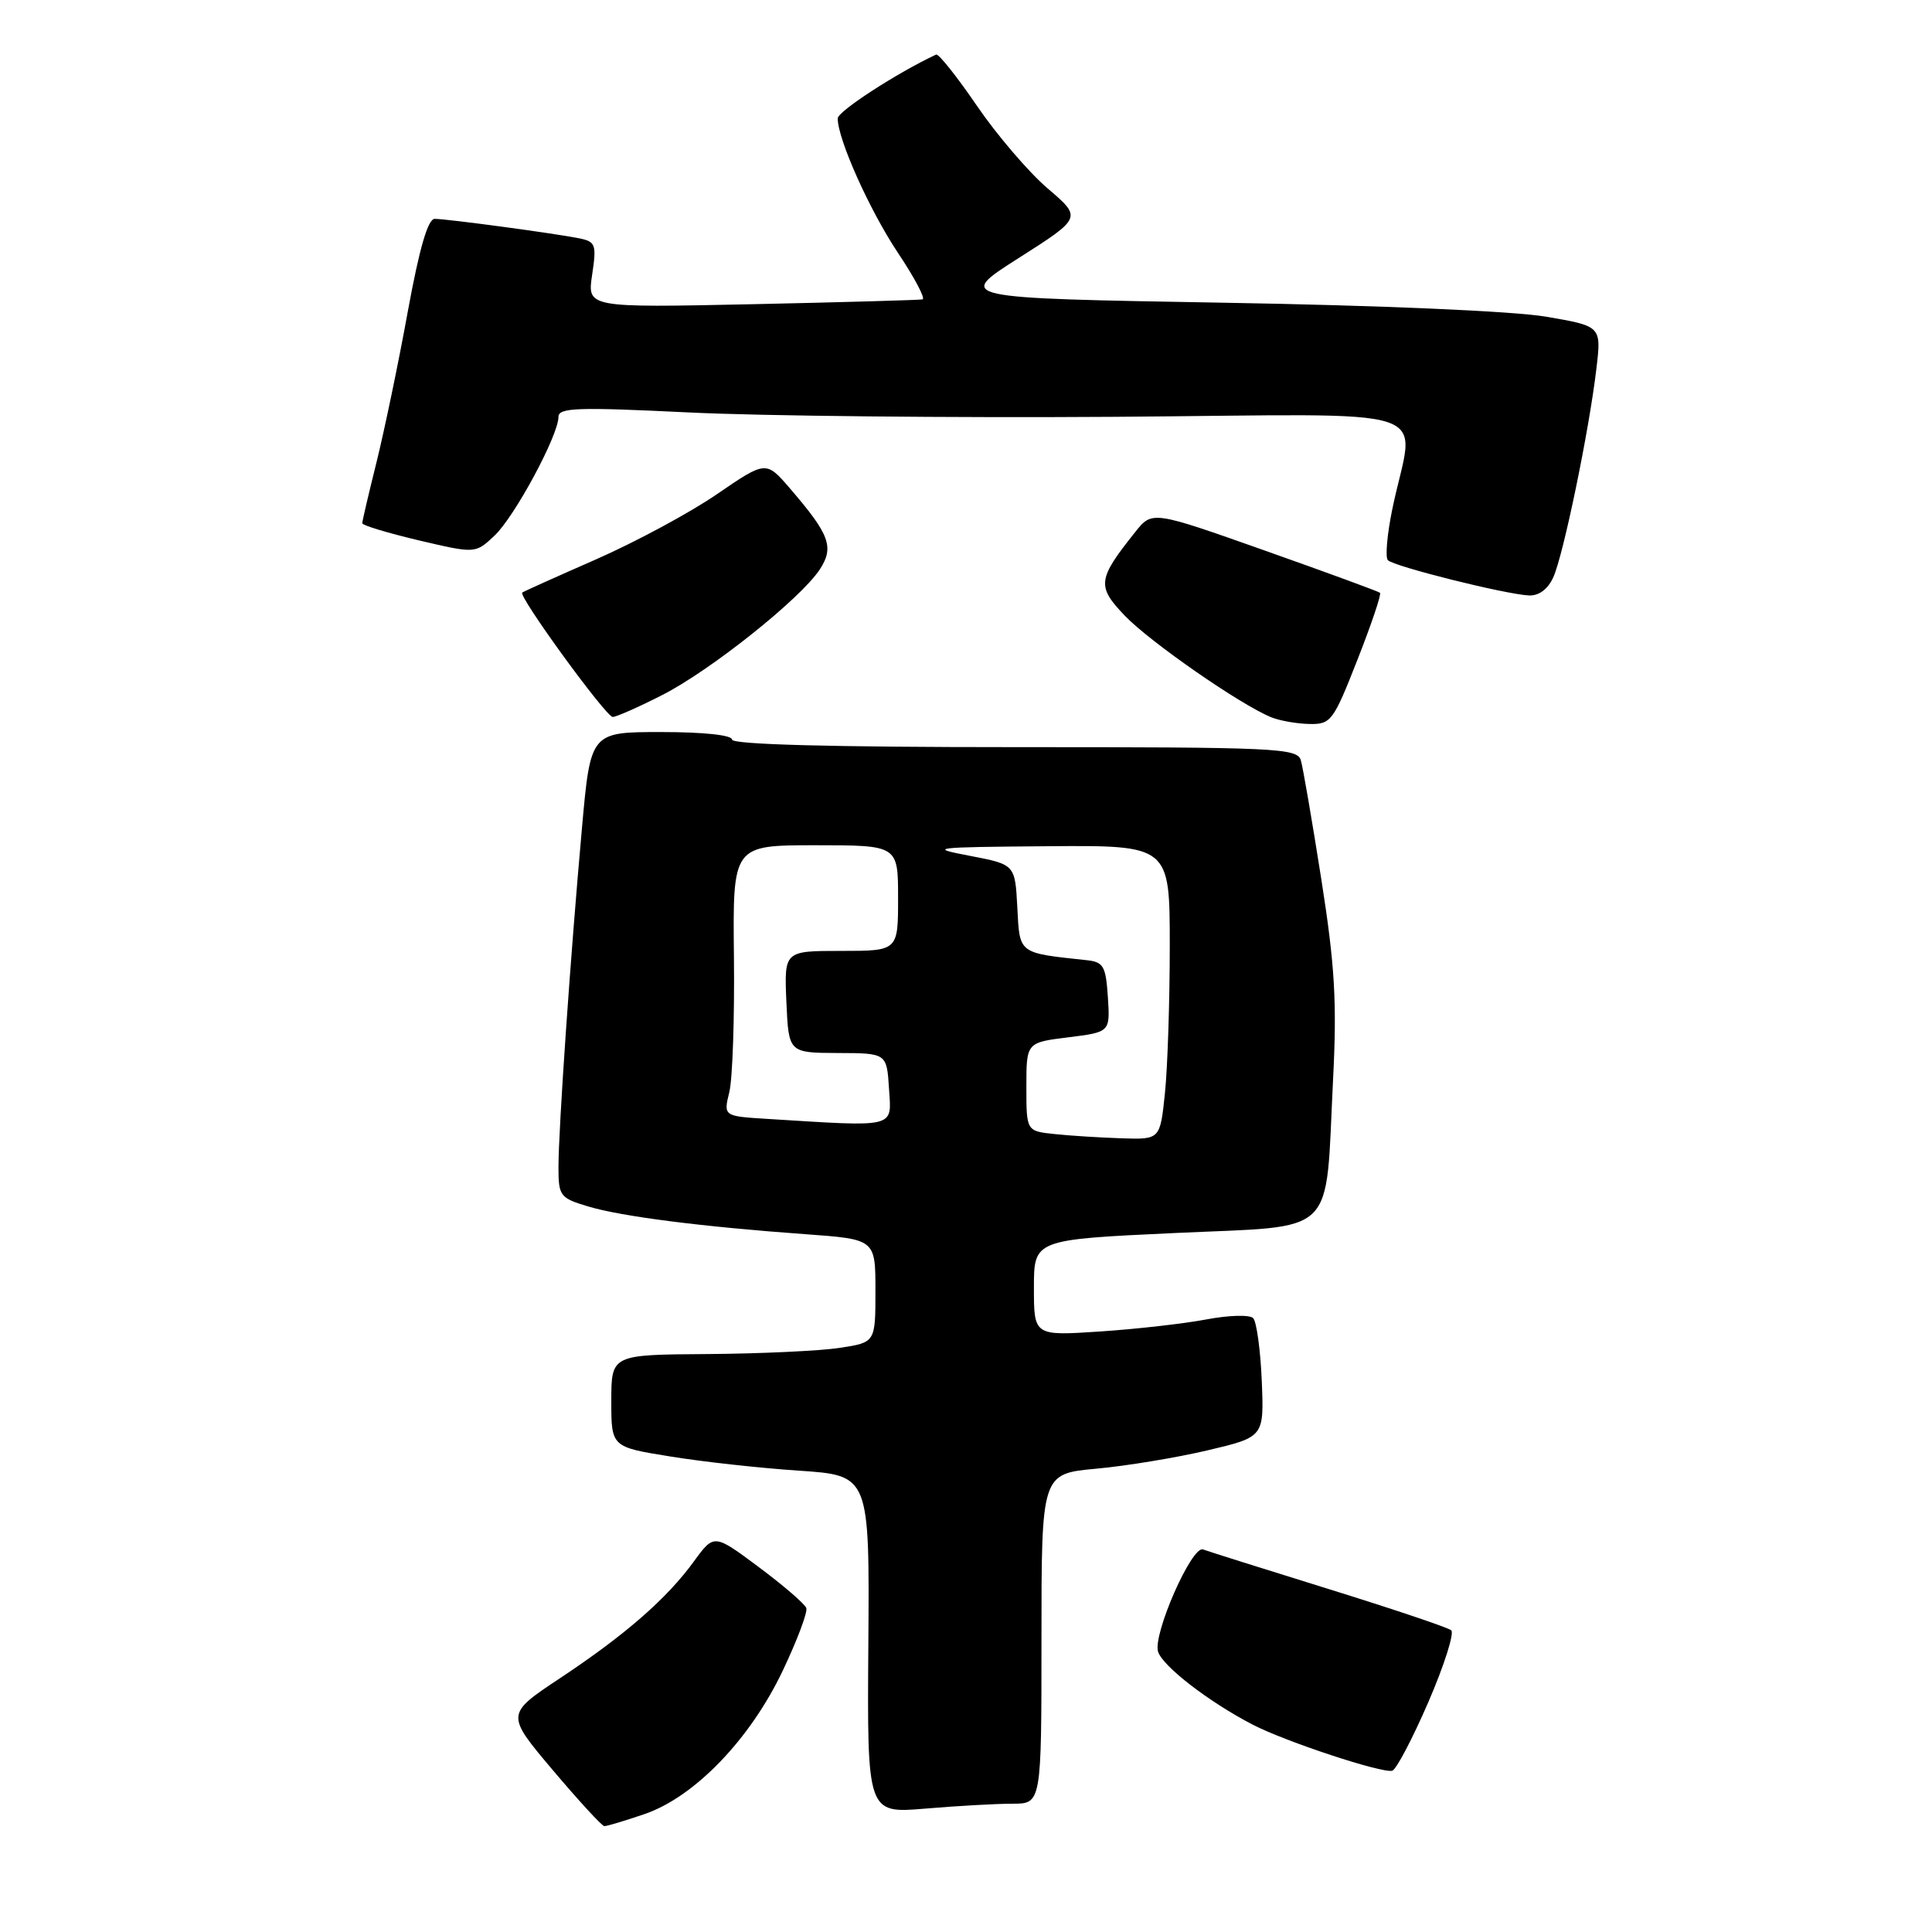 <?xml version="1.0" encoding="UTF-8" standalone="no"?>
<!DOCTYPE svg PUBLIC "-//W3C//DTD SVG 1.1//EN" "http://www.w3.org/Graphics/SVG/1.1/DTD/svg11.dtd" >
<svg xmlns="http://www.w3.org/2000/svg" xmlns:xlink="http://www.w3.org/1999/xlink" version="1.1" viewBox="0 0 256 256">
 <g >
 <path fill="currentColor"
d=" M 85.39 240.38 C 92.02 238.12 99.40 230.47 103.73 221.35 C 105.63 217.35 107.03 213.63 106.84 213.08 C 106.66 212.54 103.83 210.10 100.56 207.66 C 94.62 203.23 94.62 203.23 91.97 206.86 C 88.37 211.82 82.88 216.61 74.25 222.34 C 67.00 227.15 67.00 227.15 73.25 234.55 C 76.69 238.62 79.76 241.96 80.07 241.97 C 80.39 241.99 82.78 241.27 85.39 240.38 Z  M 134.15 239.00 C 138.00 239.00 138.00 239.00 138.00 217.14 C 138.00 195.28 138.00 195.28 145.25 194.61 C 149.24 194.25 155.88 193.15 160.00 192.18 C 167.50 190.41 167.50 190.41 167.19 182.96 C 167.02 178.86 166.50 175.12 166.05 174.66 C 165.59 174.19 162.80 174.27 159.86 174.83 C 156.91 175.39 150.56 176.11 145.75 176.43 C 137.00 177.01 137.00 177.01 137.00 170.63 C 137.00 164.25 137.00 164.25 155.71 163.38 C 177.49 162.36 175.57 164.23 176.64 143.00 C 177.16 132.77 176.88 127.96 175.08 116.50 C 173.87 108.80 172.65 101.71 172.37 100.75 C 171.90 99.12 169.22 99.00 134.43 99.00 C 110.14 99.00 97.00 98.65 97.00 98.00 C 97.00 97.40 93.21 97.00 87.62 97.00 C 78.25 97.00 78.25 97.00 77.11 109.75 C 75.58 126.78 74.00 149.66 74.00 154.65 C 74.00 158.48 74.20 158.74 77.93 159.86 C 82.35 161.19 93.02 162.55 106.75 163.54 C 116.00 164.21 116.00 164.21 116.00 171.04 C 116.00 177.88 116.00 177.88 111.25 178.60 C 108.64 179.00 100.76 179.37 93.75 179.42 C 81.01 179.50 81.01 179.50 81.00 185.61 C 81.00 191.73 81.00 191.73 88.75 192.98 C 93.01 193.68 100.71 194.53 105.86 194.87 C 115.22 195.50 115.22 195.50 115.06 217.90 C 114.90 240.30 114.90 240.30 122.60 239.65 C 126.84 239.29 132.03 239.00 134.15 239.00 Z  M 189.27 225.52 C 191.37 220.66 192.73 216.38 192.29 216.02 C 191.86 215.65 184.53 213.19 176.00 210.54 C 167.47 207.89 160.01 205.54 159.41 205.31 C 157.92 204.76 152.73 216.57 153.45 218.86 C 154.07 220.80 160.22 225.54 166.00 228.53 C 170.34 230.78 183.15 235.00 184.48 234.63 C 185.02 234.47 187.17 230.37 189.27 225.52 Z  M 179.86 87.44 C 181.71 82.74 183.06 78.74 182.86 78.55 C 182.66 78.37 175.79 75.85 167.59 72.95 C 152.67 67.67 152.67 67.67 150.42 70.50 C 145.41 76.78 145.30 77.68 149.07 81.61 C 152.44 85.11 164.38 93.39 168.44 95.04 C 169.57 95.50 171.85 95.90 173.50 95.93 C 176.35 95.99 176.67 95.57 179.86 87.44 Z  M 87.78 92.08 C 94.19 88.81 106.09 79.32 108.63 75.45 C 110.55 72.50 109.95 70.85 104.71 64.76 C 101.50 61.03 101.50 61.03 95.00 65.48 C 91.42 67.94 84.22 71.81 79.00 74.11 C 73.78 76.40 69.36 78.38 69.20 78.52 C 68.64 78.98 80.30 95.00 81.19 95.00 C 81.66 95.00 84.63 93.69 87.78 92.08 Z  M 205.82 76.49 C 207.15 73.58 210.56 57.09 211.53 48.86 C 212.20 43.22 212.20 43.22 204.85 41.96 C 200.53 41.23 182.88 40.46 162.07 40.11 C 126.64 39.50 126.64 39.50 135.00 34.18 C 143.37 28.85 143.37 28.85 138.81 24.96 C 136.31 22.82 132.09 17.89 129.44 14.01 C 126.79 10.13 124.36 7.08 124.04 7.23 C 118.87 9.65 111.00 14.75 111.00 15.69 C 111.00 18.44 115.22 27.86 118.98 33.50 C 121.19 36.80 122.65 39.58 122.24 39.67 C 121.83 39.76 111.67 40.05 99.65 40.31 C 77.81 40.77 77.81 40.77 78.46 36.42 C 79.06 32.43 78.92 32.03 76.81 31.59 C 73.68 30.95 59.24 29.00 57.60 29.00 C 56.70 29.00 55.57 32.90 54.04 41.25 C 52.82 47.99 50.95 56.95 49.91 61.17 C 48.86 65.38 48.00 69.06 48.00 69.33 C 48.00 69.61 51.37 70.62 55.49 71.60 C 62.99 73.36 62.99 73.36 65.51 70.99 C 68.18 68.49 74.00 57.68 74.00 55.24 C 74.00 54.01 76.51 53.93 91.25 54.65 C 100.74 55.12 126.15 55.38 147.73 55.23 C 192.13 54.92 187.39 53.33 184.48 67.50 C 183.80 70.80 183.54 73.82 183.89 74.22 C 184.63 75.04 199.42 78.74 202.59 78.90 C 203.91 78.96 205.10 78.08 205.82 76.49 Z  M 139.75 150.27 C 136.00 149.88 136.00 149.88 136.00 144.01 C 136.00 138.14 136.00 138.14 141.55 137.45 C 147.10 136.76 147.10 136.76 146.80 132.13 C 146.53 128.02 146.22 127.47 144.00 127.23 C 134.87 126.25 135.12 126.44 134.80 120.24 C 134.50 114.55 134.50 114.55 128.50 113.40 C 122.88 112.33 123.52 112.25 138.75 112.13 C 155.00 112.00 155.00 112.00 155.00 125.35 C 155.00 132.70 154.71 141.47 154.36 144.85 C 153.72 151.00 153.72 151.00 148.61 150.83 C 145.80 150.74 141.81 150.49 139.75 150.27 Z  M 101.68 148.26 C 95.86 147.90 95.86 147.90 96.64 144.70 C 97.07 142.94 97.34 134.86 97.25 126.75 C 97.09 112.00 97.09 112.00 108.04 112.00 C 119.00 112.00 119.00 112.00 119.00 119.00 C 119.00 126.00 119.00 126.00 111.45 126.00 C 103.91 126.00 103.91 126.00 104.20 132.75 C 104.50 139.50 104.50 139.50 111.00 139.53 C 117.50 139.55 117.50 139.55 117.80 144.28 C 118.14 149.53 118.93 149.33 101.68 148.26 Z "/>
</g>
</svg>